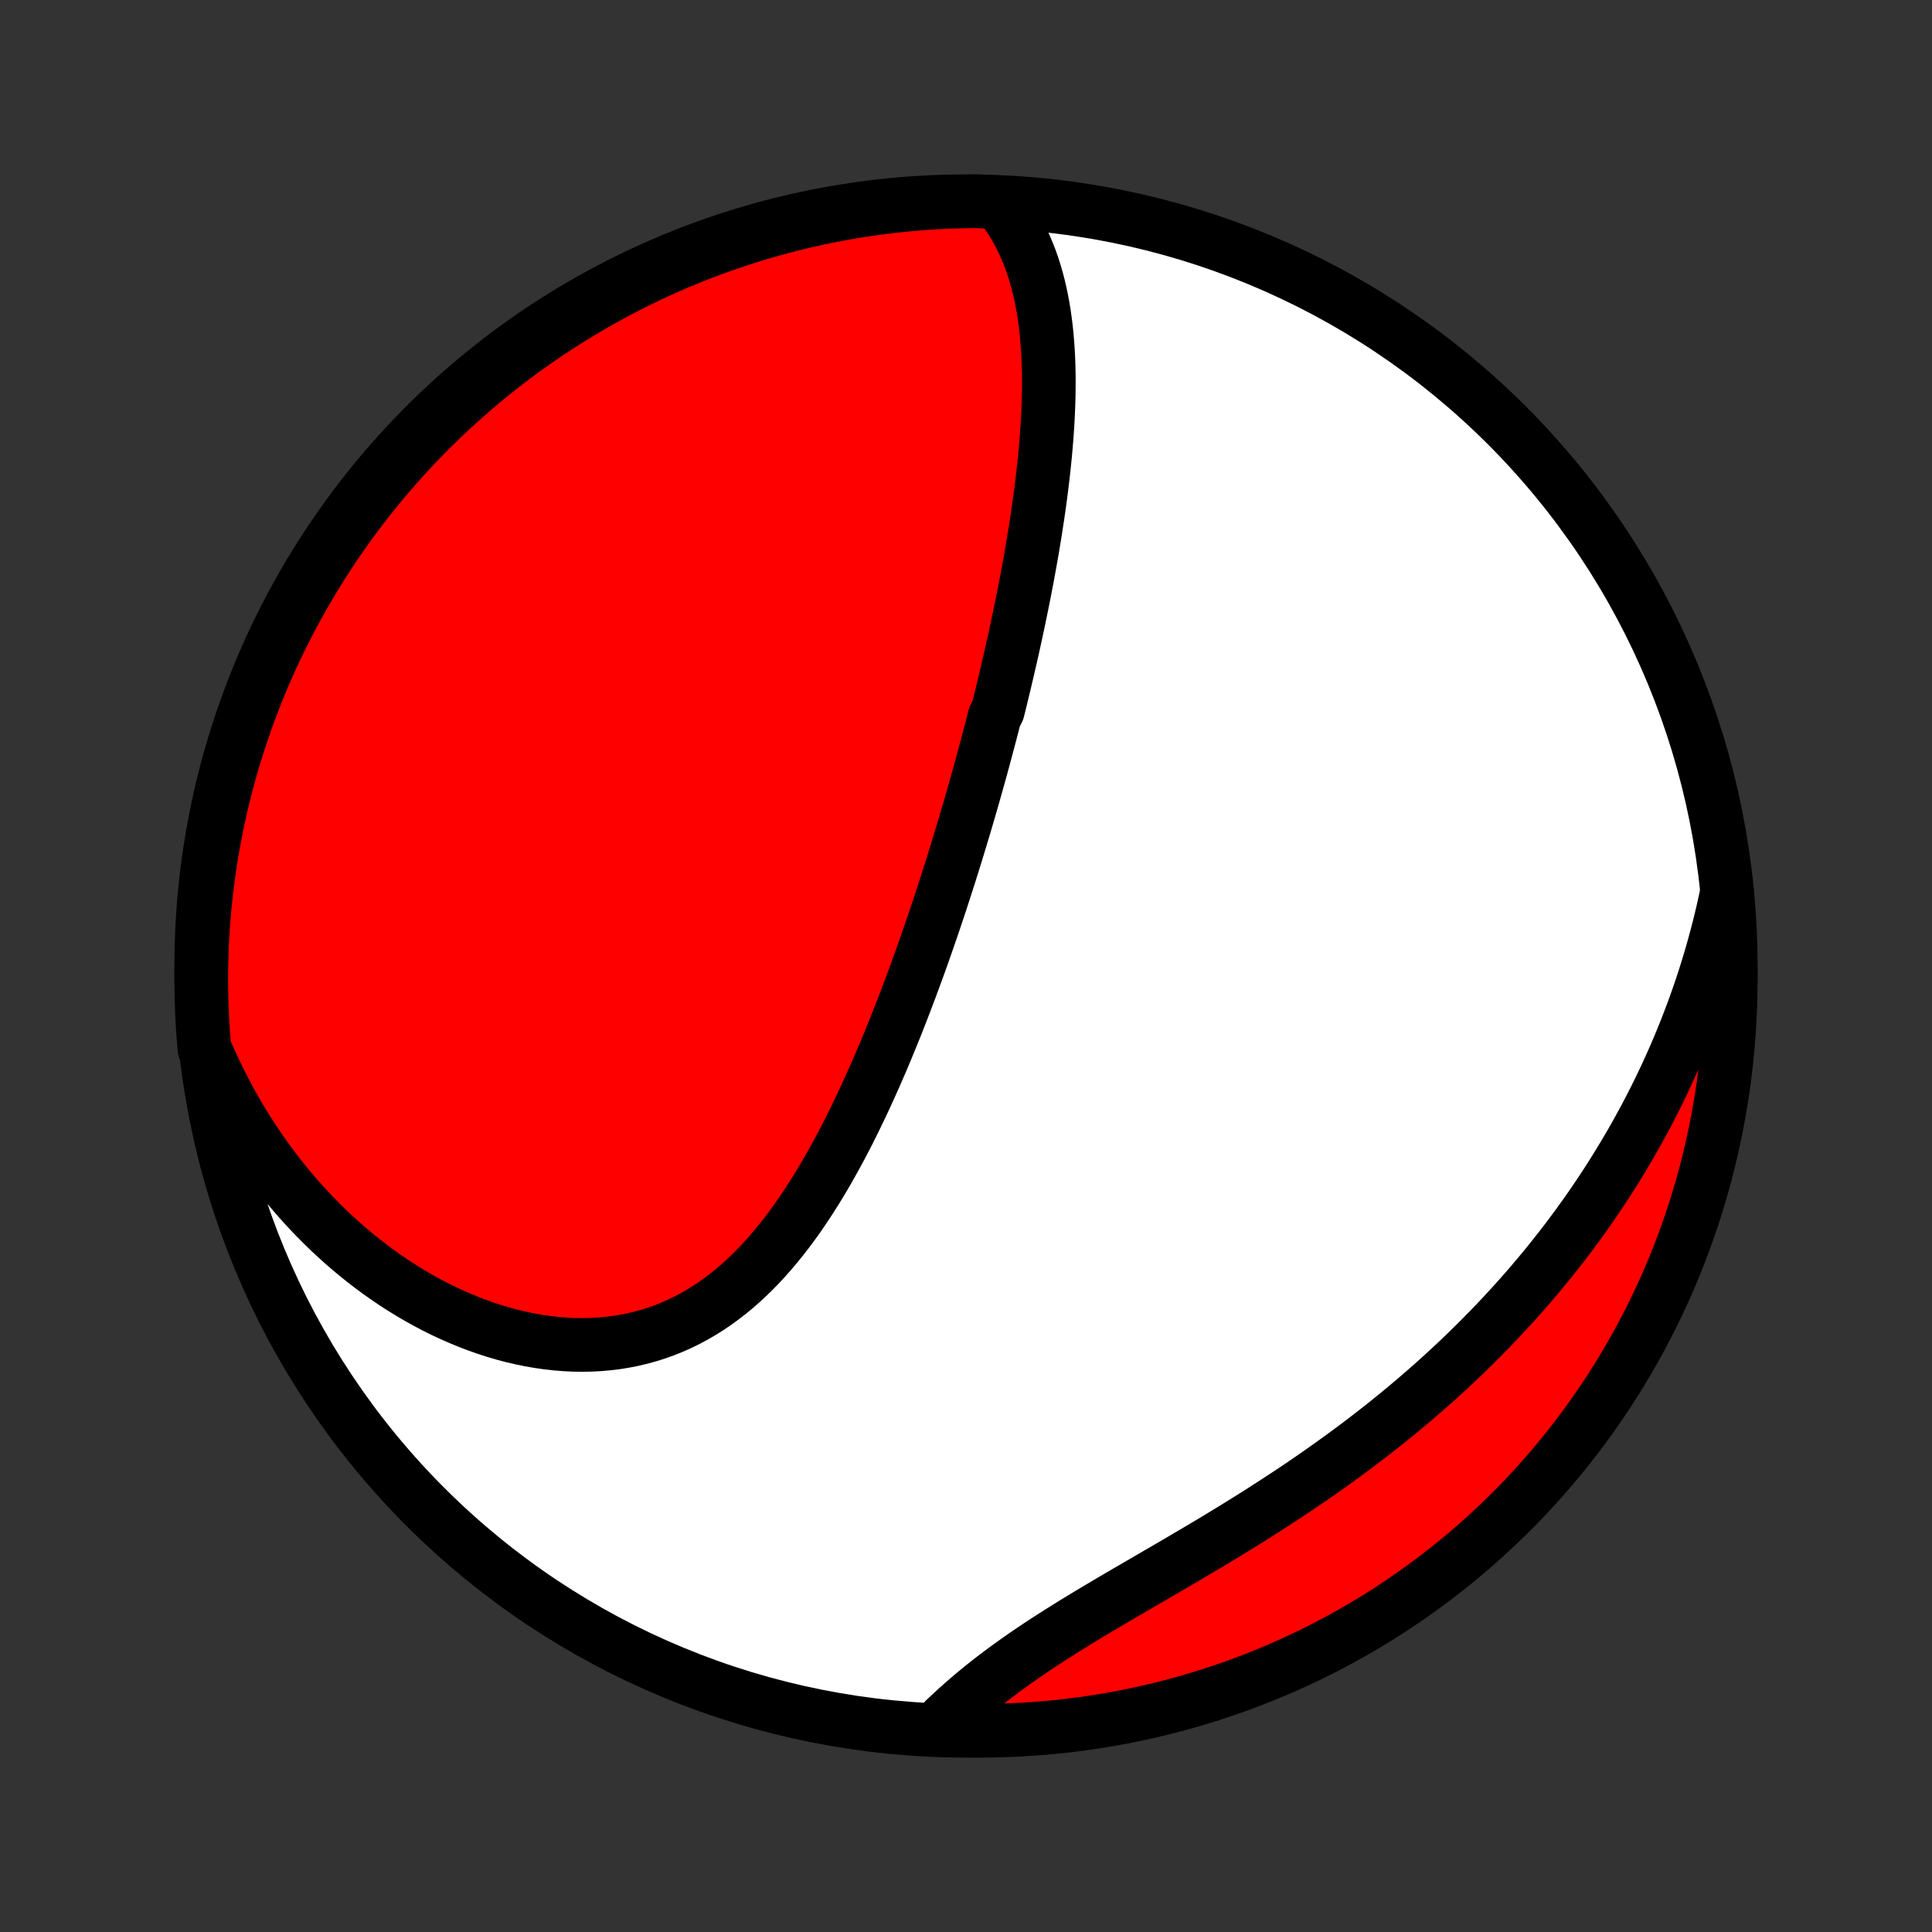 <?xml version="1.0" encoding="utf-8" standalone="no"?>
<!DOCTYPE svg PUBLIC "-//W3C//DTD SVG 1.1//EN"
  "http://www.w3.org/Graphics/SVG/1.1/DTD/svg11.dtd">
<!-- Created with matplotlib (http://matplotlib.org/) -->
<svg height="72pt" version="1.1" viewBox="0 0 72 72" width="72pt" xmlns="http://www.w3.org/2000/svg" xmlns:xlink="http://www.w3.org/1999/xlink">
 <rect x="0" y="0" width="72" height="72" fill="#333333" stroke="none"/>
 <defs>
  <style type="text/css">
*{stroke-linecap:butt;stroke-linejoin:round;}
  </style>
 </defs>
 <g id="figure_1">
  <g id="patch_1">
   <path d="
M0 72
L72 72
L72 0
L0 0
z
" style="fill:none;"/>
  </g>
  <g id="axes_1">
   <g id="PatchCollection_1">
    <defs>
     <path d="
M36 -7.5
C43.558 -7.5 50.808 -10.503 56.153 -15.848
C61.497 -21.192 64.5 -28.442 64.5 -36
C64.5 -43.558 61.497 -50.808 56.153 -56.153
C50.808 -61.497 43.558 -64.5 36 -64.5
C28.442 -64.5 21.192 -61.497 15.848 -56.153
C10.503 -50.808 7.5 -43.558 7.5 -36
C7.5 -28.442 10.503 -21.192 15.848 -15.848
C21.192 -10.503 28.442 -7.5 36 -7.5
z
" id="C0_0_a811fe30f3"/>
     <path d="
M37.2 -64.459
L37.374 -64.238
L37.538 -64.013
L37.69 -63.783
L37.832 -63.55
L37.964 -63.314
L38.086 -63.074
L38.199 -62.832
L38.304 -62.586
L38.4 -62.339
L38.488 -62.089
L38.568 -61.837
L38.641 -61.584
L38.708 -61.329
L38.767 -61.073
L38.821 -60.815
L38.869 -60.556
L38.911 -60.297
L38.948 -60.036
L38.98 -59.775
L39.008 -59.514
L39.03 -59.251
L39.049 -58.989
L39.064 -58.726
L39.075 -58.463
L39.082 -58.2
L39.086 -57.938
L39.086 -57.675
L39.084 -57.412
L39.079 -57.149
L39.071 -56.887
L39.06 -56.625
L39.047 -56.363
L39.032 -56.102
L39.014 -55.841
L38.994 -55.581
L38.972 -55.321
L38.949 -55.061
L38.923 -54.802
L38.896 -54.544
L38.867 -54.285
L38.837 -54.028
L38.805 -53.771
L38.772 -53.515
L38.737 -53.259
L38.701 -53.004
L38.664 -52.749
L38.625 -52.495
L38.586 -52.241
L38.545 -51.988
L38.503 -51.735
L38.461 -51.483
L38.417 -51.231
L38.372 -50.98
L38.326 -50.729
L38.28 -50.479
L38.232 -50.229
L38.184 -49.979
L38.135 -49.73
L38.085 -49.481
L38.034 -49.233
L37.983 -48.985
L37.931 -48.737
L37.878 -48.489
L37.824 -48.241
L37.77 -47.994
L37.715 -47.747
L37.659 -47.5
L37.602 -47.253
L37.545 -47.006
L37.487 -46.759
L37.428 -46.512
L37.369 -46.265
L37.309 -46.018
L37.249 -45.771
L37.187 -45.524
L37.062 -45.277
L36.999 -45.029
L36.935 -44.781
L36.87 -44.533
L36.804 -44.285
L36.738 -44.036
L36.671 -43.788
L36.603 -43.538
L36.535 -43.288
L36.465 -43.038
L36.395 -42.787
L36.324 -42.536
L36.253 -42.284
L36.18 -42.032
L36.107 -41.779
L36.032 -41.525
L35.957 -41.271
L35.881 -41.016
L35.804 -40.761
L35.726 -40.504
L35.648 -40.247
L35.568 -39.989
L35.487 -39.73
L35.405 -39.47
L35.322 -39.21
L35.238 -38.948
L35.153 -38.686
L35.067 -38.422
L34.98 -38.158
L34.891 -37.893
L34.802 -37.627
L34.711 -37.36
L34.618 -37.092
L34.525 -36.823
L34.43 -36.553
L34.334 -36.282
L34.236 -36.009
L34.137 -35.736
L34.036 -35.462
L33.934 -35.187
L33.83 -34.912
L33.725 -34.635
L33.618 -34.357
L33.509 -34.079
L33.399 -33.799
L33.286 -33.519
L33.172 -33.239
L33.056 -32.957
L32.938 -32.675
L32.818 -32.393
L32.695 -32.11
L32.571 -31.826
L32.444 -31.543
L32.315 -31.259
L32.184 -30.975
L32.05 -30.692
L31.913 -30.408
L31.774 -30.125
L31.633 -29.842
L31.488 -29.56
L31.341 -29.279
L31.19 -28.999
L31.037 -28.72
L30.88 -28.442
L30.72 -28.166
L30.557 -27.892
L30.39 -27.619
L30.219 -27.35
L30.045 -27.083
L29.867 -26.818
L29.685 -26.557
L29.499 -26.3
L29.308 -26.046
L29.113 -25.797
L28.914 -25.552
L28.71 -25.312
L28.502 -25.077
L28.288 -24.847
L28.07 -24.624
L27.847 -24.407
L27.619 -24.197
L27.385 -23.993
L27.146 -23.798
L26.902 -23.61
L26.653 -23.43
L26.399 -23.258
L26.139 -23.096
L25.874 -22.943
L25.604 -22.799
L25.329 -22.665
L25.049 -22.541
L24.764 -22.427
L24.474 -22.323
L24.18 -22.23
L23.882 -22.148
L23.579 -22.076
L23.273 -22.016
L22.964 -21.966
L22.651 -21.928
L22.335 -21.9
L22.017 -21.884
L21.697 -21.878
L21.375 -21.883
L21.051 -21.899
L20.726 -21.925
L20.4 -21.962
L20.073 -22.009
L19.746 -22.066
L19.42 -22.133
L19.093 -22.209
L18.768 -22.295
L18.444 -22.39
L18.12 -22.495
L17.799 -22.608
L17.479 -22.73
L17.162 -22.86
L16.846 -22.998
L16.534 -23.143
L16.224 -23.297
L15.917 -23.458
L15.614 -23.626
L15.314 -23.801
L15.017 -23.983
L14.724 -24.171
L14.435 -24.366
L14.15 -24.566
L13.869 -24.773
L13.592 -24.985
L13.32 -25.202
L13.052 -25.425
L12.788 -25.653
L12.529 -25.886
L12.275 -26.123
L12.025 -26.366
L11.78 -26.612
L11.54 -26.863
L11.304 -27.118
L11.073 -27.377
L10.848 -27.64
L10.627 -27.907
L10.411 -28.177
L10.2 -28.451
L9.994 -28.729
L9.793 -29.009
L9.596 -29.293
L9.405 -29.58
L9.219 -29.87
L9.038 -30.163
L8.861 -30.458
L8.69 -30.757
L8.524 -31.058
L8.363 -31.362
L8.206 -31.668
L8.055 -31.977
L7.909 -32.289
L7.767 -32.602
L7.619 -32.919
L7.578 -33.403
L7.545 -33.898
L7.522 -34.395
L7.507 -34.892
L7.5 -35.389
L7.503 -35.886
L7.514 -36.384
L7.533 -36.881
L7.562 -37.378
L7.599 -37.875
L7.644 -38.371
L7.699 -38.866
L7.762 -39.36
L7.833 -39.854
L7.913 -40.346
L8.002 -40.837
L8.099 -41.326
L8.205 -41.814
L8.319 -42.3
L8.442 -42.784
L8.573 -43.267
L8.712 -43.746
L8.86 -44.224
L9.016 -44.699
L9.18 -45.171
L9.352 -45.641
L9.533 -46.107
L9.721 -46.571
L9.918 -47.031
L10.122 -47.488
L10.335 -47.941
L10.555 -48.391
L10.783 -48.837
L11.018 -49.279
L11.262 -49.718
L11.512 -50.151
L11.771 -50.581
L12.036 -51.006
L12.309 -51.427
L12.589 -51.843
L12.876 -52.254
L13.171 -52.66
L13.472 -53.061
L13.78 -53.457
L14.095 -53.847
L14.416 -54.232
L14.745 -54.612
L15.079 -54.986
L15.42 -55.354
L15.767 -55.716
L16.121 -56.072
L16.48 -56.422
L16.845 -56.766
L17.217 -57.103
L17.594 -57.434
L17.976 -57.759
L18.364 -58.077
L18.758 -58.388
L19.156 -58.693
L19.56 -58.99
L19.969 -59.28
L20.383 -59.564
L20.801 -59.84
L21.224 -60.109
L21.652 -60.37
L22.084 -60.625
L22.52 -60.871
L22.96 -61.11
L23.404 -61.342
L23.852 -61.566
L24.304 -61.782
L24.76 -61.99
L25.218 -62.19
L25.68 -62.382
L26.146 -62.566
L26.614 -62.742
L27.085 -62.91
L27.559 -63.07
L28.035 -63.221
L28.514 -63.364
L28.995 -63.499
L29.478 -63.626
L29.963 -63.744
L30.45 -63.853
L30.939 -63.955
L31.429 -64.047
L31.921 -64.131
L32.414 -64.207
L32.908 -64.273
L33.403 -64.332
L33.898 -64.381
L34.395 -64.422
L34.892 -64.455
L35.389 -64.478
L35.886 -64.493
L36.384 -64.5
z
" id="C0_1_b1bc3e0753"/>
     <path d="
M64.362 -38.762
L64.291 -38.424
L64.216 -38.088
L64.138 -37.755
L64.056 -37.425
L63.971 -37.097
L63.883 -36.771
L63.792 -36.448
L63.697 -36.127
L63.6 -35.808
L63.499 -35.492
L63.395 -35.177
L63.289 -34.865
L63.179 -34.555
L63.067 -34.248
L62.951 -33.942
L62.833 -33.638
L62.712 -33.336
L62.588 -33.036
L62.461 -32.738
L62.331 -32.441
L62.199 -32.147
L62.064 -31.854
L61.926 -31.563
L61.785 -31.273
L61.641 -30.985
L61.495 -30.699
L61.346 -30.414
L61.193 -30.131
L61.039 -29.849
L60.881 -29.569
L60.721 -29.29
L60.557 -29.012
L60.391 -28.736
L60.222 -28.461
L60.05 -28.187
L59.876 -27.914
L59.698 -27.643
L59.518 -27.373
L59.334 -27.104
L59.148 -26.836
L58.958 -26.57
L58.766 -26.304
L58.57 -26.04
L58.372 -25.776
L58.17 -25.514
L57.965 -25.253
L57.757 -24.992
L57.546 -24.733
L57.332 -24.475
L57.114 -24.218
L56.894 -23.962
L56.669 -23.706
L56.442 -23.452
L56.211 -23.199
L55.977 -22.947
L55.74 -22.695
L55.499 -22.445
L55.255 -22.196
L55.007 -21.948
L54.756 -21.701
L54.501 -21.454
L54.243 -21.209
L53.981 -20.965
L53.716 -20.722
L53.447 -20.48
L53.175 -20.24
L52.899 -20
L52.62 -19.762
L52.337 -19.524
L52.05 -19.288
L51.761 -19.053
L51.468 -18.82
L51.171 -18.588
L50.871 -18.357
L50.568 -18.127
L50.262 -17.899
L49.952 -17.672
L49.639 -17.447
L49.324 -17.223
L49.005 -17
L48.684 -16.779
L48.36 -16.559
L48.033 -16.341
L47.704 -16.125
L47.373 -15.91
L47.04 -15.696
L46.705 -15.484
L46.368 -15.273
L46.029 -15.064
L45.69 -14.857
L45.349 -14.65
L45.008 -14.445
L44.666 -14.242
L44.323 -14.04
L43.981 -13.838
L43.639 -13.638
L43.298 -13.44
L42.957 -13.242
L42.618 -13.044
L42.281 -12.848
L41.945 -12.653
L41.611 -12.458
L41.281 -12.263
L40.953 -12.069
L40.628 -11.875
L40.307 -11.681
L39.99 -11.487
L39.678 -11.293
L39.369 -11.098
L39.066 -10.904
L38.767 -10.709
L38.474 -10.513
L38.186 -10.317
L37.904 -10.12
L37.628 -9.922
L37.358 -9.724
L37.094 -9.525
L36.836 -9.326
L36.585 -9.126
L36.339 -8.925
L36.101 -8.724
L35.868 -8.522
L35.642 -8.32
L35.422 -8.117
L35.208 -7.915
L35.491 -7.712
L35.988 -7.505
L36.486 -7.5
L36.983 -7.504
L37.48 -7.517
L37.977 -7.538
L38.472 -7.569
L38.968 -7.607
L39.462 -7.655
L39.955 -7.711
L40.447 -7.776
L40.938 -7.849
L41.427 -7.931
L41.914 -8.021
L42.4 -8.12
L42.883 -8.228
L43.365 -8.344
L43.844 -8.468
L44.322 -8.601
L44.796 -8.742
L45.268 -8.891
L45.737 -9.049
L46.203 -9.215
L46.666 -9.389
L47.125 -9.571
L47.581 -9.761
L48.034 -9.959
L48.483 -10.165
L48.928 -10.379
L49.37 -10.601
L49.807 -10.831
L50.24 -11.068
L50.669 -11.312
L51.093 -11.565
L51.513 -11.825
L51.927 -12.092
L52.337 -12.366
L52.742 -12.648
L53.142 -12.936
L53.537 -13.232
L53.927 -13.535
L54.311 -13.844
L54.689 -14.16
L55.062 -14.483
L55.428 -14.813
L55.789 -15.149
L56.144 -15.491
L56.493 -15.839
L56.836 -16.194
L57.172 -16.555
L57.502 -16.921
L57.825 -17.294
L58.141 -17.672
L58.451 -18.055
L58.754 -18.445
L59.05 -18.839
L59.339 -19.239
L59.621 -19.644
L59.896 -20.053
L60.163 -20.468
L60.423 -20.887
L60.676 -21.311
L60.921 -21.74
L61.159 -22.173
L61.388 -22.61
L61.611 -23.051
L61.825 -23.496
L62.031 -23.945
L62.23 -24.397
L62.42 -24.854
L62.603 -25.313
L62.777 -25.776
L62.944 -26.241
L63.102 -26.71
L63.251 -27.182
L63.393 -27.656
L63.526 -28.133
L63.651 -28.613
L63.767 -29.094
L63.875 -29.578
L63.974 -30.063
L64.065 -30.551
L64.147 -31.04
L64.221 -31.53
L64.286 -32.022
L64.343 -32.515
L64.391 -33.009
L64.43 -33.505
L64.46 -34
L64.482 -34.497
L64.496 -34.994
L64.5 -35.491
L64.496 -35.988
L64.483 -36.486
L64.462 -36.983
L64.431 -37.48
z
" id="C0_2_9e150ef23d"/>
    </defs>
    <g clip-path="url(#p1bffca34e9)">
     <use style="fill:#ffffff;stroke:#000000;stroke-width:2.0;" x="0.0" xlink:href="#C0_0_a811fe30f3" y="72.0"/>
    </g>
    <g clip-path="url(#p1bffca34e9)">
     <use style="fill:#ff0000;stroke:#000000;stroke-width:2.0;" x="0.0" xlink:href="#C0_1_b1bc3e0753" y="72.0"/>
    </g>
    <g clip-path="url(#p1bffca34e9)">
     <use style="fill:#ff0000;stroke:#000000;stroke-width:2.0;" x="0.0" xlink:href="#C0_2_9e150ef23d" y="72.0"/>
    </g>
   </g>
  </g>
 </g>
 <defs>
  <clipPath id="p1bffca34e9">
   <rect height="72.0" width="72.0" x="0.0" y="0.0"/>
  </clipPath>
 </defs>
</svg>
